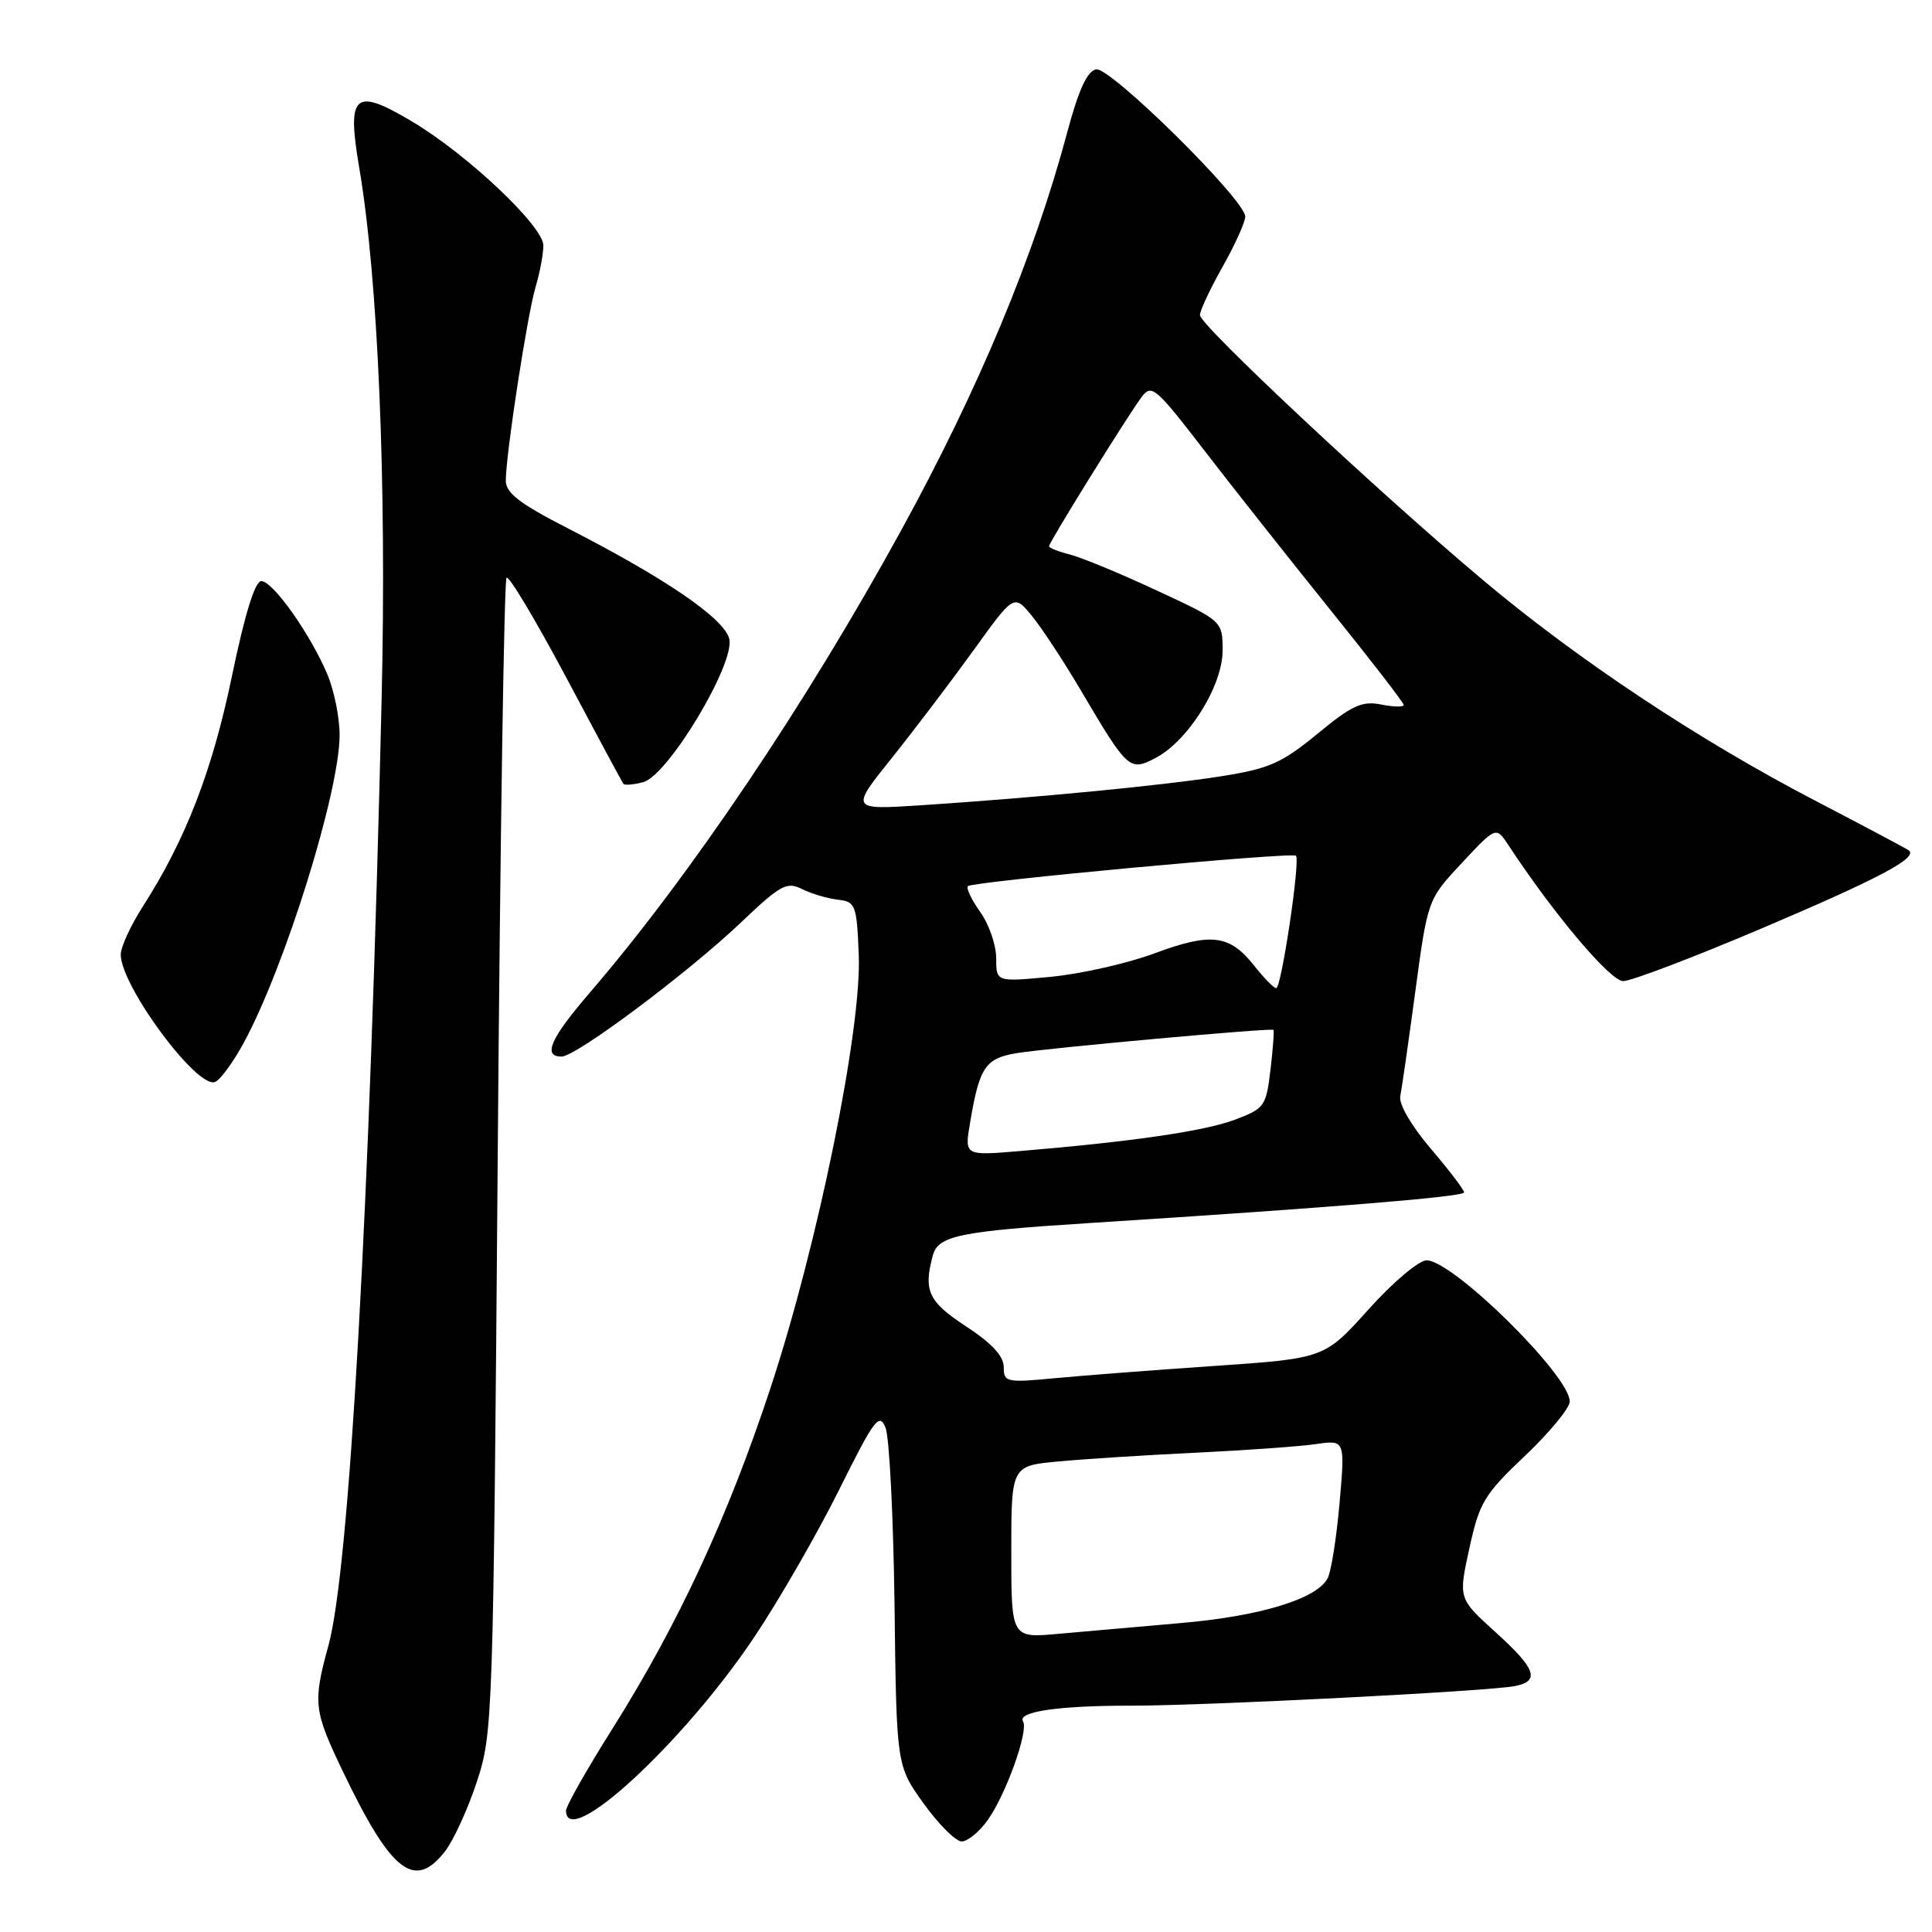 <?xml version="1.0" encoding="UTF-8" standalone="no"?>
<!DOCTYPE svg PUBLIC "-//W3C//DTD SVG 1.1//EN" "http://www.w3.org/Graphics/SVG/1.1/DTD/svg11.dtd" >
<svg xmlns="http://www.w3.org/2000/svg" xmlns:xlink="http://www.w3.org/1999/xlink" version="1.1" viewBox="0 0 256 256">
 <g >
 <path fill="currentColor"
d=" M 58.93 245.36 C 60.07 243.91 61.98 239.75 63.18 236.11 C 65.31 229.63 65.36 228.02 65.95 153.31 C 66.27 111.41 66.80 76.87 67.12 76.55 C 67.43 76.23 70.98 82.17 75.01 89.74 C 79.03 97.31 82.45 103.67 82.61 103.87 C 82.77 104.07 83.94 103.98 85.20 103.65 C 88.49 102.82 97.44 87.91 96.63 84.64 C 95.95 81.95 88.21 76.65 75.25 70.01 C 68.78 66.69 67.00 65.32 67.02 63.64 C 67.05 60.04 69.87 41.72 70.97 38.01 C 71.54 36.09 72.00 33.62 72.00 32.53 C 72.00 29.98 61.97 20.50 54.65 16.13 C 46.94 11.53 45.93 12.40 47.60 22.22 C 50.10 36.94 51.24 63.91 50.57 92.50 C 48.99 160.07 46.31 207.80 43.53 218.00 C 41.44 225.64 41.55 226.62 45.44 234.74 C 51.83 248.07 54.90 250.49 58.93 245.36 Z  M 130.89 241.15 C 133.29 237.78 136.32 229.33 135.56 228.10 C 134.76 226.80 140.27 226.00 149.88 226.01 C 159.70 226.02 197.35 224.10 200.75 223.41 C 204.11 222.74 203.52 221.11 198.12 216.23 C 193.24 211.81 193.24 211.81 194.70 205.16 C 196.03 199.07 196.67 198.02 202.08 192.89 C 205.34 189.80 208.00 186.57 208.00 185.70 C 208.00 182.26 192.51 167.00 189.03 167.00 C 188.01 167.00 184.55 169.92 181.34 173.50 C 175.50 179.99 175.50 179.99 161.00 180.99 C 153.03 181.53 143.46 182.27 139.75 182.62 C 133.34 183.23 133.00 183.15 133.00 181.14 C 133.00 179.69 131.40 177.97 128.02 175.76 C 123.02 172.49 122.34 171.05 123.60 166.37 C 124.31 163.73 127.07 163.16 144.50 162.05 C 176.32 160.02 194.00 158.58 194.00 158.00 C 194.00 157.66 192.01 155.05 189.59 152.21 C 187.04 149.22 185.33 146.30 185.54 145.27 C 185.74 144.30 186.64 138.03 187.54 131.34 C 189.18 119.19 189.18 119.19 193.71 114.34 C 198.23 109.50 198.23 109.50 199.87 111.98 C 205.88 121.13 213.37 130.00 215.08 130.00 C 216.15 130.00 224.55 126.80 233.76 122.88 C 249.03 116.38 254.14 113.67 252.94 112.69 C 252.70 112.49 247.10 109.52 240.50 106.08 C 225.04 98.03 209.08 87.43 196.52 76.88 C 182.70 65.27 159.00 43.08 159.00 41.76 C 159.00 41.15 160.35 38.27 162.00 35.35 C 163.65 32.42 165.00 29.43 165.00 28.70 C 165.00 26.49 147.11 8.83 145.24 9.19 C 144.06 9.42 142.91 11.93 141.42 17.51 C 137.05 33.88 129.69 51.53 119.38 70.33 C 106.81 93.25 91.41 116.12 78.18 131.50 C 72.93 137.60 71.87 140.00 74.41 140.00 C 76.34 140.00 91.20 128.88 98.26 122.16 C 103.41 117.26 104.26 116.79 106.26 117.80 C 107.49 118.41 109.62 119.05 111.00 119.21 C 113.37 119.48 113.52 119.87 113.79 126.53 C 114.19 136.33 108.39 164.81 102.11 183.87 C 96.44 201.06 89.87 215.22 81.09 229.16 C 77.74 234.48 75.00 239.31 75.00 239.91 C 75.00 245.29 90.58 230.93 99.96 216.90 C 103.25 211.98 108.30 203.21 111.18 197.42 C 115.86 188.01 116.51 187.13 117.34 189.19 C 117.85 190.46 118.38 201.06 118.53 212.73 C 118.79 233.97 118.79 233.97 122.39 238.98 C 124.38 241.74 126.64 244.00 127.43 244.00 C 128.22 244.00 129.78 242.72 130.89 241.15 Z  M 32.29 138.19 C 37.77 128.10 45.00 104.89 45.00 97.37 C 45.00 95.10 44.28 91.51 43.39 89.39 C 41.16 84.07 36.17 77.00 34.62 77.00 C 33.79 77.00 32.44 81.37 30.74 89.55 C 28.14 102.11 24.62 111.23 18.94 120.09 C 17.32 122.61 16.00 125.49 16.00 126.48 C 16.00 130.63 26.10 144.28 28.49 143.37 C 29.18 143.10 30.89 140.77 32.29 138.19 Z  M 134.00 205.64 C 134.00 194.23 134.00 194.23 140.25 193.65 C 143.69 193.33 151.90 192.80 158.50 192.49 C 165.10 192.17 172.24 191.66 174.36 191.35 C 178.23 190.79 178.23 190.79 177.50 199.14 C 177.10 203.74 176.39 208.23 175.92 209.13 C 174.48 211.87 167.01 214.15 156.50 215.06 C 151.00 215.54 143.69 216.18 140.25 216.49 C 134.00 217.06 134.00 217.06 134.00 205.64 Z  M 128.53 148.82 C 129.77 141.41 130.54 140.25 134.69 139.55 C 138.65 138.89 168.33 136.19 168.73 136.46 C 168.85 136.55 168.68 138.91 168.35 141.72 C 167.77 146.60 167.56 146.89 163.62 148.37 C 159.60 149.88 150.00 151.28 135.15 152.52 C 127.80 153.14 127.80 153.14 128.53 148.82 Z  M 166.17 127.94 C 162.93 123.84 160.47 123.54 152.99 126.32 C 149.42 127.65 143.24 129.05 139.25 129.43 C 132.00 130.12 132.00 130.12 132.00 126.96 C 132.00 125.23 131.05 122.48 129.89 120.85 C 128.73 119.22 127.99 117.67 128.25 117.42 C 128.86 116.81 171.21 112.88 171.72 113.39 C 172.32 113.98 169.78 131.01 169.10 130.94 C 168.77 130.91 167.45 129.56 166.17 127.94 Z  M 118.19 100.41 C 121.23 96.61 126.11 90.17 129.04 86.11 C 134.36 78.72 134.36 78.72 136.73 81.61 C 138.04 83.20 140.96 87.65 143.23 91.50 C 149.42 101.99 149.67 102.22 153.07 100.46 C 157.41 98.22 162.00 90.89 162.00 86.21 C 162.00 82.29 162.00 82.29 153.25 78.23 C 148.44 75.99 143.26 73.85 141.75 73.47 C 140.24 73.09 139.00 72.60 139.00 72.38 C 139.00 71.87 149.38 55.14 151.27 52.61 C 152.58 50.85 153.13 51.31 159.52 59.61 C 163.28 64.50 170.78 73.98 176.18 80.69 C 181.58 87.39 186.00 93.12 186.00 93.41 C 186.00 93.71 184.65 93.68 183.00 93.35 C 180.48 92.85 179.14 93.46 174.57 97.23 C 169.83 101.13 168.18 101.85 161.81 102.86 C 153.98 104.09 137.37 105.69 122.08 106.70 C 112.66 107.31 112.66 107.31 118.19 100.41 Z "/>
</g>
</svg>